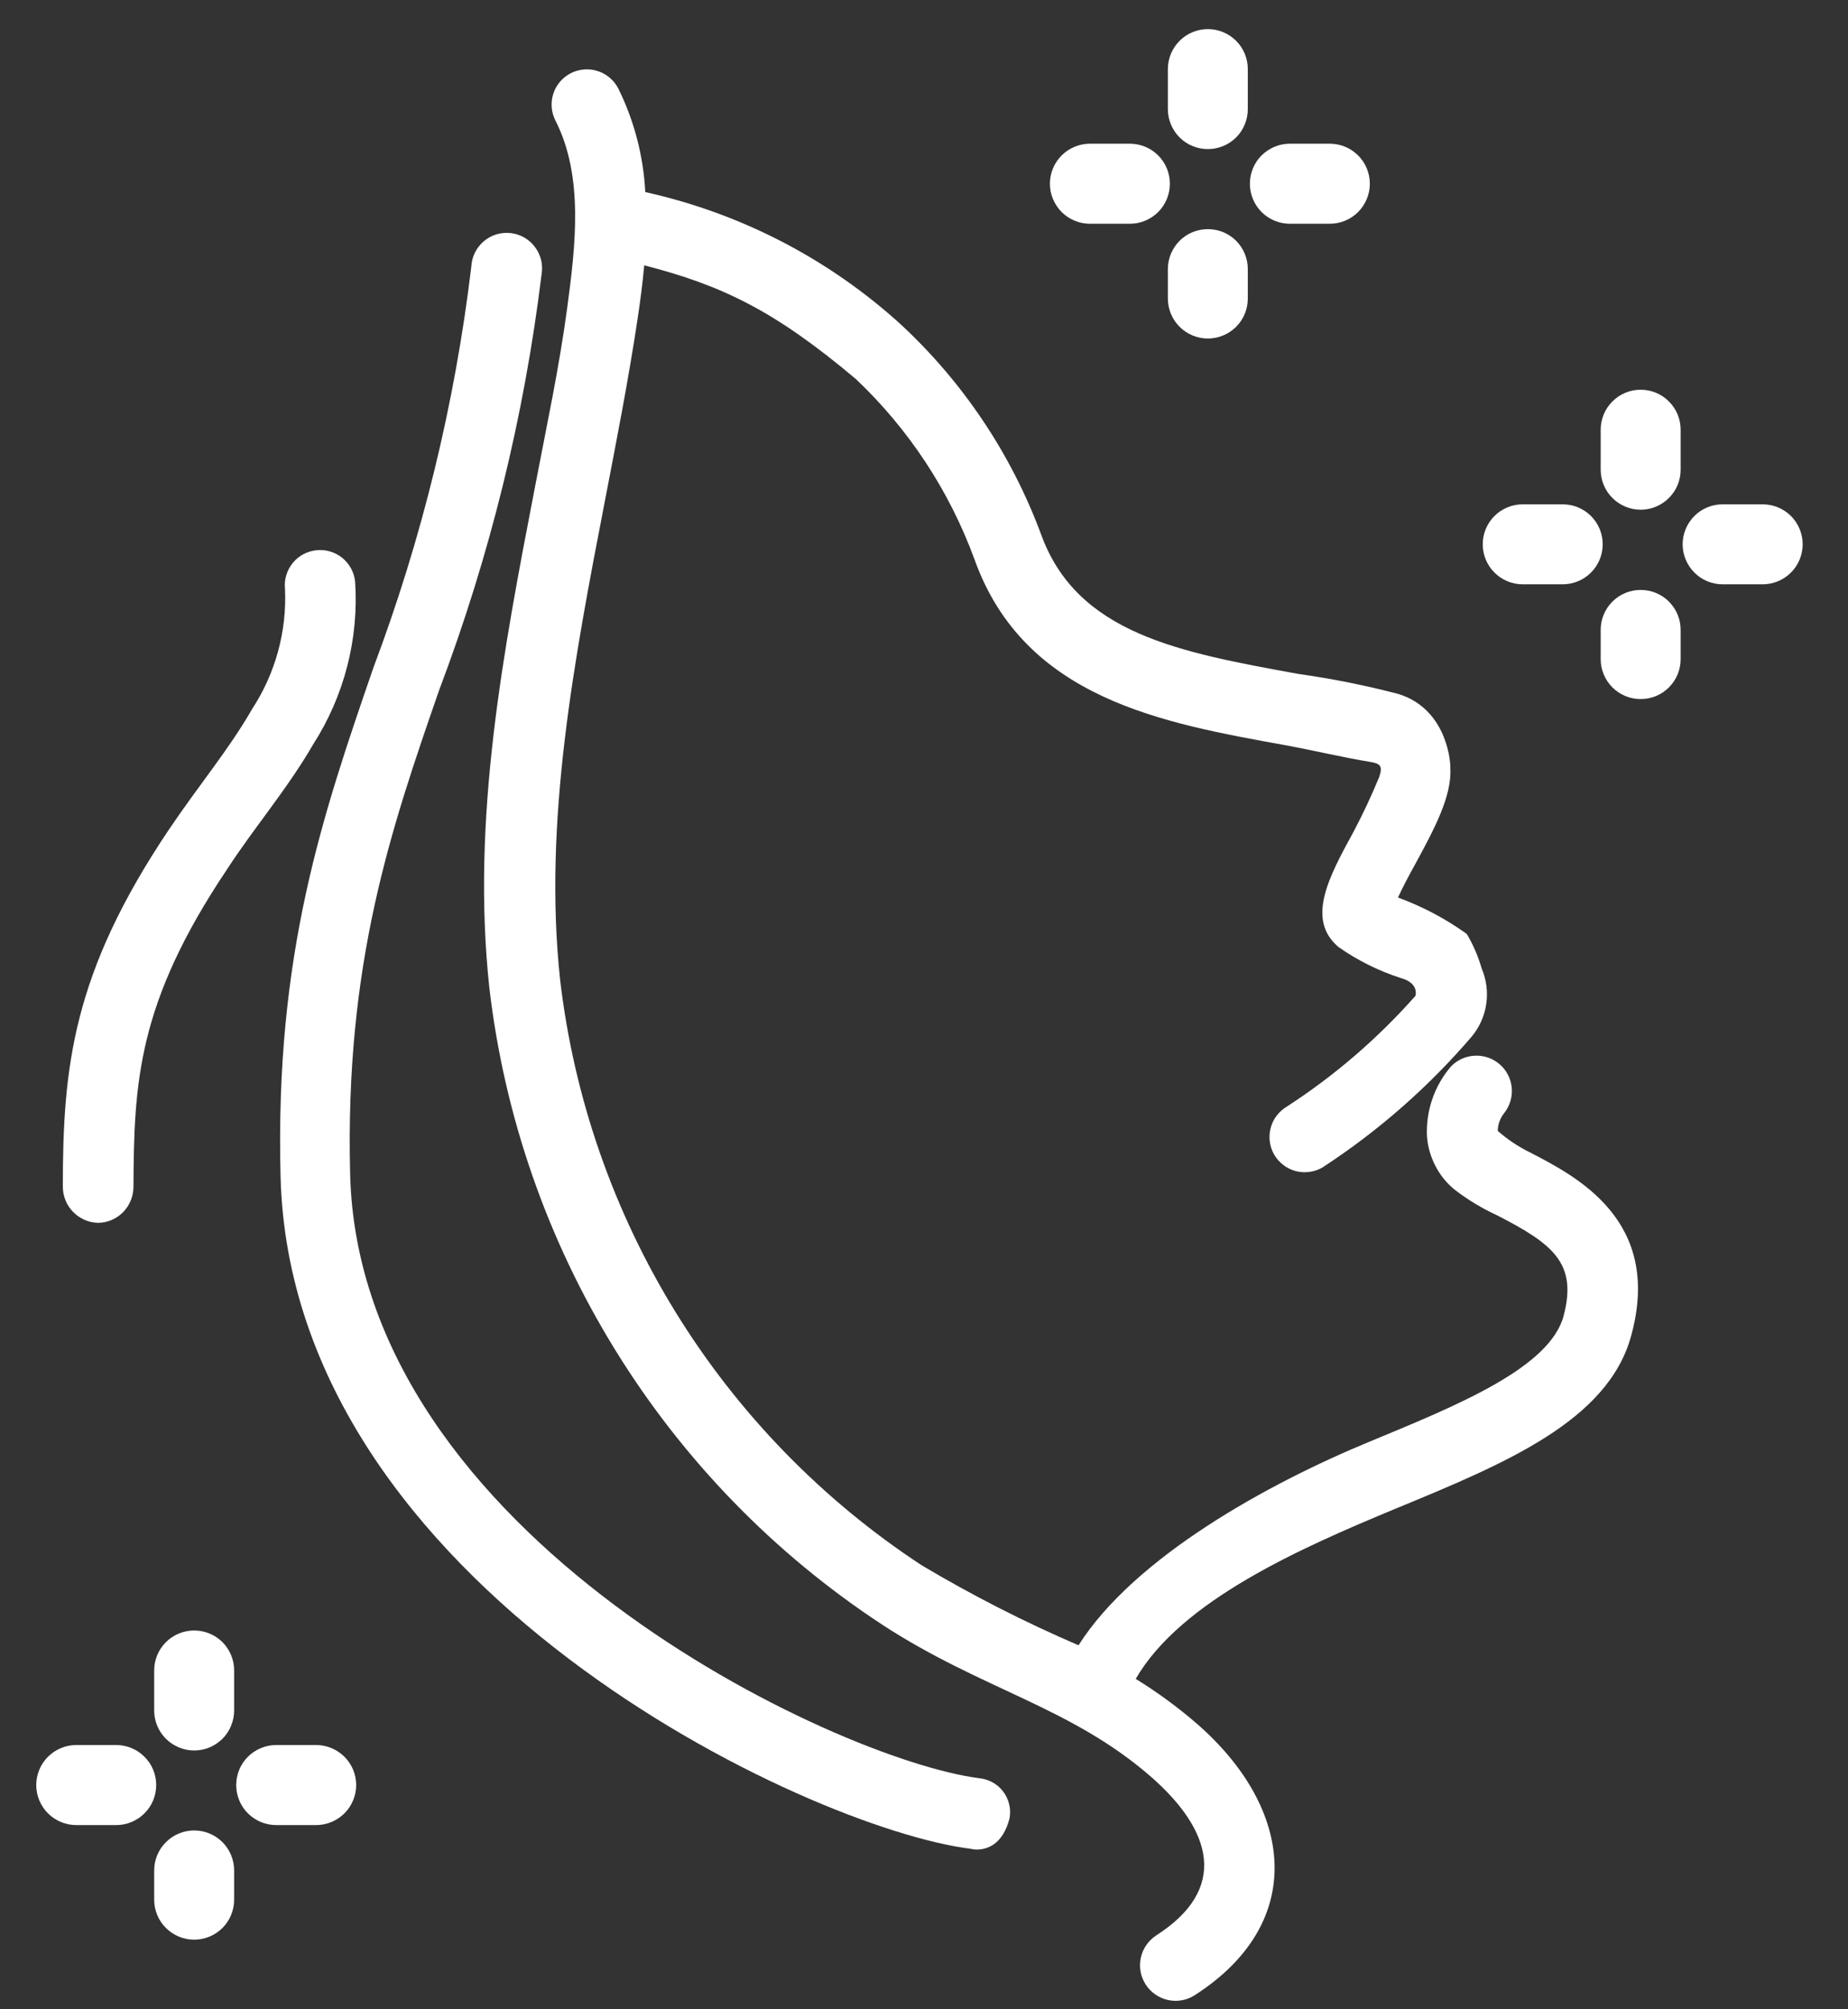 <svg width="23" height="25" viewBox="0 0 23 25" fill="none" xmlns="http://www.w3.org/2000/svg">
<rect x="0" y="0" width="23" height="25" fill="#333333" stroke="none"/>
<path d="M19.039 14.337C18.895 14.266 18.761 14.177 18.641 14.071C18.642 13.99 18.671 13.912 18.721 13.849C18.791 13.761 18.825 13.648 18.815 13.536C18.805 13.423 18.752 13.318 18.666 13.243C18.581 13.169 18.471 13.13 18.358 13.135C18.244 13.139 18.137 13.188 18.059 13.269C17.852 13.51 17.745 13.821 17.76 14.138C17.769 14.266 17.805 14.391 17.864 14.505C17.923 14.62 18.004 14.721 18.104 14.802C18.269 14.929 18.447 15.036 18.636 15.123C19.33 15.479 19.631 15.718 19.462 16.367C19.293 17.017 18.146 17.482 17.044 17.938C15.784 18.458 14.122 19.371 13.423 20.471C12.751 20.182 12.098 19.849 11.47 19.475C10.233 18.663 9.189 17.59 8.412 16.332C7.635 15.073 7.143 13.659 6.971 12.19C6.759 10.219 7.15 8.193 7.528 6.235C7.672 5.488 7.822 4.724 7.936 3.963C7.969 3.744 7.998 3.523 8.018 3.301C8.979 3.55 9.631 3.856 10.653 4.717C11.311 5.34 11.815 6.106 12.127 6.956C12.749 8.698 14.476 8.997 16.003 9.273C16.357 9.338 16.715 9.425 17.066 9.482C17.175 9.502 17.213 9.529 17.166 9.666C17.07 9.9 16.963 10.128 16.845 10.351C16.538 10.911 16.252 11.441 16.66 11.784C16.898 11.951 17.16 12.081 17.437 12.17C17.668 12.234 17.616 12.391 17.616 12.391C17.148 12.92 16.611 13.383 16.018 13.767C15.969 13.796 15.925 13.835 15.89 13.88C15.855 13.926 15.829 13.978 15.815 14.034C15.8 14.09 15.796 14.148 15.804 14.205C15.811 14.262 15.83 14.317 15.859 14.367C15.888 14.417 15.927 14.46 15.972 14.495C16.018 14.53 16.07 14.556 16.126 14.571C16.182 14.585 16.24 14.589 16.297 14.581C16.354 14.574 16.409 14.555 16.459 14.526C17.153 14.074 17.779 13.525 18.318 12.896C18.414 12.78 18.477 12.639 18.498 12.489C18.52 12.339 18.499 12.187 18.44 12.048C18.397 11.898 18.335 11.754 18.255 11.62C17.992 11.431 17.704 11.279 17.399 11.167C17.457 11.04 17.549 10.868 17.618 10.744C17.852 10.313 18.071 9.905 18.051 9.554C18.051 9.4 17.969 8.808 17.402 8.634C16.992 8.527 16.577 8.444 16.158 8.385C14.68 8.116 13.403 7.887 12.955 6.643C12.586 5.651 11.989 4.758 11.213 4.038C10.314 3.22 9.217 2.653 8.031 2.39C8.008 1.942 7.894 1.503 7.695 1.101C7.642 0.998 7.55 0.92 7.439 0.884C7.328 0.848 7.207 0.858 7.104 0.911C7 0.964 6.922 1.056 6.886 1.167C6.851 1.278 6.86 1.398 6.914 1.502C7.267 2.196 7.162 3.065 7.06 3.826C6.958 4.588 6.799 5.319 6.657 6.066C6.267 8.089 5.863 10.179 6.09 12.287C6.276 13.885 6.81 15.424 7.655 16.793C8.499 18.163 9.634 19.331 10.979 20.214C12.224 21.026 13.319 21.232 14.324 22.106C15.1 22.785 15.284 23.506 14.393 24.079C14.345 24.11 14.302 24.151 14.269 24.198C14.235 24.246 14.212 24.299 14.199 24.356C14.187 24.413 14.185 24.472 14.195 24.529C14.205 24.586 14.227 24.641 14.258 24.69C14.289 24.739 14.33 24.781 14.377 24.814C14.425 24.848 14.479 24.872 14.535 24.884C14.592 24.897 14.651 24.898 14.708 24.888C14.765 24.878 14.82 24.857 14.869 24.825C16.265 23.93 16.113 22.509 14.901 21.451C14.661 21.243 14.405 21.055 14.135 20.889C14.7 19.913 16.193 19.259 17.37 18.771C18.728 18.211 20.012 17.681 20.301 16.621C20.697 15.185 19.617 14.636 19.039 14.337Z" fill="white"/>
<path d="M12.087 23.004C10.062 22.755 3.627 19.737 3.492 14.645C3.42 11.866 4.017 10.139 4.647 8.308C5.253 6.699 5.662 5.023 5.866 3.316C5.869 3.256 5.884 3.197 5.911 3.143C5.938 3.089 5.975 3.041 6.021 3.002C6.067 2.963 6.12 2.934 6.178 2.916C6.236 2.899 6.296 2.893 6.356 2.9C6.416 2.907 6.474 2.926 6.526 2.956C6.578 2.986 6.623 3.026 6.659 3.075C6.695 3.123 6.721 3.178 6.735 3.237C6.749 3.295 6.75 3.356 6.74 3.415C6.524 5.184 6.096 6.92 5.466 8.586C4.861 10.328 4.291 11.995 4.358 14.616C4.475 19.11 10.402 21.896 12.187 22.125C12.245 22.131 12.302 22.148 12.354 22.177C12.405 22.205 12.45 22.244 12.486 22.291C12.521 22.338 12.546 22.391 12.56 22.449C12.574 22.506 12.575 22.565 12.565 22.623C12.443 23.098 12.087 23.006 12.087 23.004Z" fill="white"/>
<path d="M1.223 15.215C1.104 15.213 0.991 15.163 0.909 15.078C0.826 14.993 0.781 14.879 0.782 14.76C0.782 13.267 0.907 12.105 2.096 10.331C2.487 9.751 2.843 9.335 3.139 8.82C3.428 8.378 3.571 7.855 3.547 7.327C3.541 7.27 3.546 7.212 3.563 7.157C3.579 7.101 3.607 7.05 3.643 7.005C3.679 6.961 3.724 6.923 3.775 6.896C3.826 6.869 3.881 6.852 3.939 6.846C3.996 6.84 4.054 6.845 4.109 6.862C4.164 6.878 4.216 6.906 4.261 6.942C4.305 6.978 4.342 7.023 4.37 7.074C4.397 7.125 4.414 7.18 4.42 7.238C4.467 7.95 4.284 8.659 3.898 9.261C3.574 9.821 3.151 10.313 2.828 10.813C1.708 12.481 1.668 13.471 1.661 14.765C1.661 14.882 1.616 14.995 1.534 15.08C1.452 15.164 1.34 15.213 1.223 15.215Z" fill="white"/>
<path d="M3.935 22.708H3.437C3.305 22.708 3.179 22.655 3.085 22.562C2.992 22.469 2.94 22.342 2.94 22.21C2.94 22.078 2.992 21.951 3.085 21.858C3.179 21.765 3.305 21.712 3.437 21.712H3.935C4.067 21.712 4.193 21.765 4.287 21.858C4.38 21.951 4.433 22.078 4.433 22.21C4.433 22.342 4.38 22.469 4.287 22.562C4.193 22.655 4.067 22.708 3.935 22.708ZM1.447 22.708H0.949C0.817 22.708 0.69 22.655 0.597 22.562C0.504 22.469 0.451 22.342 0.451 22.21C0.451 22.078 0.504 21.951 0.597 21.858C0.69 21.765 0.817 21.712 0.949 21.712H1.447C1.579 21.712 1.705 21.765 1.798 21.858C1.892 21.951 1.944 22.078 1.944 22.21C1.944 22.342 1.892 22.469 1.798 22.562C1.705 22.655 1.579 22.708 1.447 22.708Z" fill="white"/>
<path d="M2.417 24.134C2.285 24.134 2.158 24.081 2.065 23.988C1.971 23.895 1.919 23.768 1.919 23.636V23.273C1.919 23.141 1.971 23.014 2.065 22.921C2.158 22.827 2.285 22.775 2.417 22.775C2.549 22.775 2.675 22.827 2.769 22.921C2.862 23.014 2.914 23.141 2.914 23.273V23.636C2.914 23.768 2.862 23.895 2.769 23.988C2.675 24.081 2.549 24.134 2.417 24.134ZM2.417 21.78C2.285 21.78 2.158 21.727 2.065 21.634C1.971 21.541 1.919 21.414 1.919 21.282V20.784C1.919 20.652 1.971 20.526 2.065 20.432C2.158 20.339 2.285 20.287 2.417 20.287C2.549 20.287 2.675 20.339 2.769 20.432C2.862 20.526 2.914 20.652 2.914 20.784V21.282C2.914 21.347 2.901 21.412 2.876 21.472C2.851 21.533 2.815 21.588 2.769 21.634C2.722 21.68 2.667 21.717 2.607 21.742C2.547 21.767 2.482 21.78 2.417 21.78Z" fill="white"/>
<path d="M16.551 2.784H16.053C15.921 2.784 15.795 2.731 15.701 2.638C15.608 2.544 15.556 2.418 15.556 2.286C15.556 2.154 15.608 2.027 15.701 1.934C15.795 1.841 15.921 1.788 16.053 1.788H16.551C16.683 1.788 16.81 1.841 16.903 1.934C16.996 2.027 17.049 2.154 17.049 2.286C17.049 2.418 16.996 2.544 16.903 2.638C16.81 2.731 16.683 2.784 16.551 2.784ZM14.063 2.784H13.565C13.433 2.784 13.306 2.731 13.213 2.638C13.12 2.544 13.067 2.418 13.067 2.286C13.067 2.154 13.12 2.027 13.213 1.934C13.306 1.841 13.433 1.788 13.565 1.788H14.063C14.195 1.788 14.321 1.841 14.415 1.934C14.508 2.027 14.56 2.154 14.56 2.286C14.56 2.418 14.508 2.544 14.415 2.638C14.321 2.731 14.195 2.784 14.063 2.784Z" fill="white"/>
<path d="M15.033 4.212C14.901 4.212 14.774 4.159 14.681 4.066C14.588 3.973 14.535 3.846 14.535 3.714V3.348C14.535 3.216 14.588 3.09 14.681 2.996C14.774 2.903 14.901 2.851 15.033 2.851C15.165 2.851 15.291 2.903 15.385 2.996C15.478 3.09 15.53 3.216 15.53 3.348V3.714C15.53 3.846 15.478 3.973 15.385 4.066C15.291 4.159 15.165 4.212 15.033 4.212ZM15.033 1.855C14.901 1.855 14.774 1.803 14.681 1.71C14.588 1.616 14.535 1.49 14.535 1.358V0.86C14.535 0.728 14.588 0.601 14.681 0.508C14.774 0.415 14.901 0.362 15.033 0.362C15.165 0.362 15.291 0.415 15.385 0.508C15.478 0.601 15.53 0.728 15.53 0.86V1.358C15.53 1.49 15.478 1.616 15.385 1.71C15.291 1.803 15.165 1.855 15.033 1.855Z" fill="white"/>
<path d="M21.938 7.27H21.44C21.308 7.27 21.181 7.218 21.088 7.124C20.995 7.031 20.942 6.904 20.942 6.772C20.942 6.64 20.995 6.514 21.088 6.42C21.181 6.327 21.308 6.275 21.44 6.275H21.938C22.07 6.275 22.196 6.327 22.29 6.42C22.383 6.514 22.436 6.64 22.436 6.772C22.436 6.904 22.383 7.031 22.29 7.124C22.196 7.218 22.07 7.27 21.938 7.27ZM19.449 7.27H18.952C18.82 7.27 18.693 7.218 18.6 7.124C18.506 7.031 18.454 6.904 18.454 6.772C18.454 6.64 18.506 6.514 18.6 6.42C18.693 6.327 18.82 6.275 18.952 6.275H19.449C19.581 6.275 19.708 6.327 19.801 6.42C19.895 6.514 19.947 6.64 19.947 6.772C19.947 6.904 19.895 7.031 19.801 7.124C19.708 7.218 19.581 7.27 19.449 7.27Z" fill="white"/>
<path d="M20.419 8.698C20.288 8.698 20.161 8.646 20.068 8.553C19.974 8.459 19.922 8.333 19.922 8.201V7.837C19.922 7.705 19.974 7.579 20.068 7.485C20.161 7.392 20.288 7.34 20.419 7.34C20.552 7.34 20.678 7.392 20.771 7.485C20.865 7.579 20.917 7.705 20.917 7.837V8.201C20.917 8.333 20.865 8.459 20.771 8.553C20.678 8.646 20.552 8.698 20.419 8.698ZM20.419 6.342C20.288 6.342 20.161 6.289 20.068 6.196C19.974 6.103 19.922 5.976 19.922 5.844V5.347C19.922 5.215 19.974 5.088 20.068 4.995C20.161 4.901 20.288 4.849 20.419 4.849C20.552 4.849 20.678 4.901 20.771 4.995C20.865 5.088 20.917 5.215 20.917 5.347V5.844C20.917 5.976 20.865 6.103 20.771 6.196C20.678 6.289 20.552 6.342 20.419 6.342Z" fill="white"/>
</svg>
